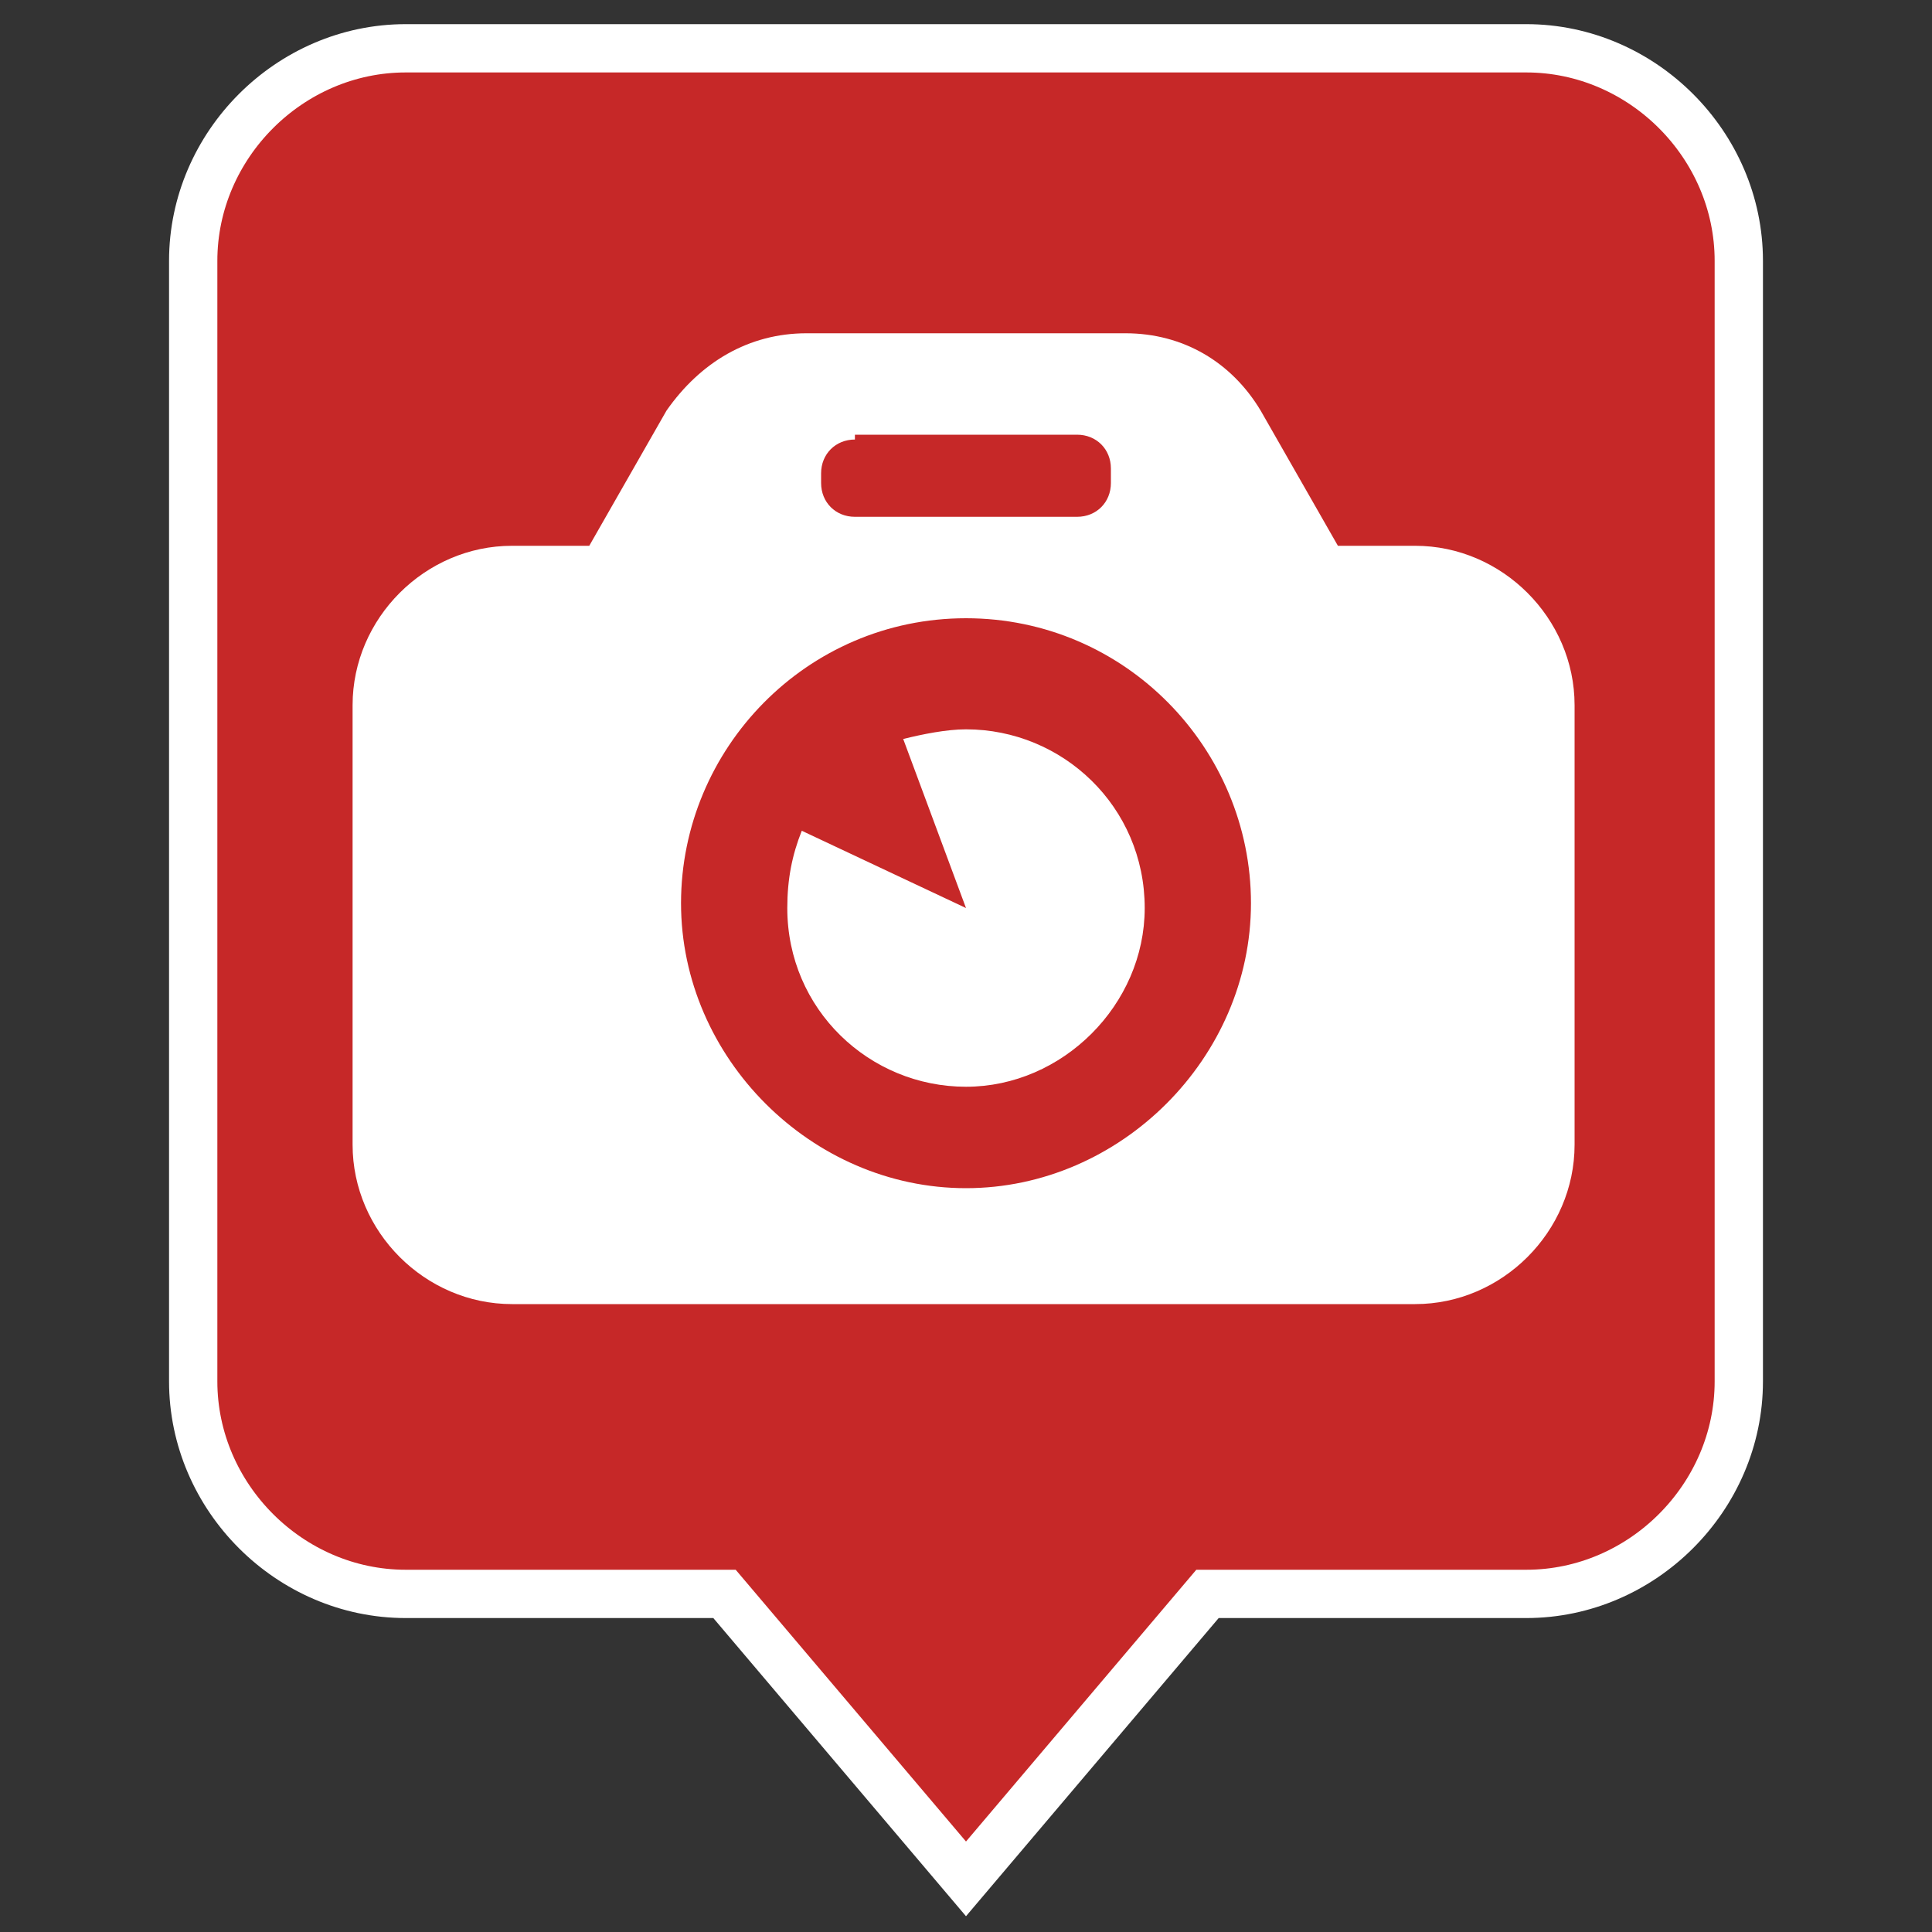 <?xml version="1.0" encoding="utf-8"?>
<!-- Generator: Adobe Illustrator 23.0.3, SVG Export Plug-In . SVG Version: 6.00 Build 0)  -->
<svg version="1.1" id="co_x5F_player" xmlns="http://www.w3.org/2000/svg" xmlns:xlink="http://www.w3.org/1999/xlink" x="0px"
	 y="0px" viewBox="0 0 40 40" style="enable-background:new 0 0 40 40;" xml:space="preserve">
<rect x="0" y="0" width="40" height="40" fill="#333333" stroke="none"/>
<style type="text/css">
	.st0{fill-rule:evenodd;clip-rule:evenodd;fill:#C62828;stroke:#FFFFFF;stroke-miterlimit:10;}
	.st1{fill-rule:evenodd;clip-rule:evenodd;fill:#FFFFFF;}
</style>
<path class="st0" d="M8.4,1h23.2C34,1,36,3,36,5.4v23.2c0,2.4-2,4.4-4.4,4.4H25l-5,5.9L15,33H8.4C6,33,4,31,4,28.6V5.4
	C4,3,6,1,8.4,1z"/>
<path class="st1" d="M16.7,6.9h6.6c1.2,0,2.2,0.6,2.8,1.6l1.6,2.8h1.6c1.8,0,3.3,1.5,3.3,3.3v9.1c0,1.8-1.5,3.3-3.3,3.3H10.6
	c-1.8,0-3.3-1.5-3.3-3.3v-9.1c0-1.8,1.5-3.3,3.3-3.3h1.6l1.6-2.8C14.5,7.5,15.5,6.9,16.7,6.9L16.7,6.9z M17.7,9.1
	c-0.4,0-0.7,0.3-0.7,0.7v0.2c0,0.4,0.3,0.7,0.7,0.7h4.6c0.4,0,0.7-0.3,0.7-0.7V9.7c0-0.4-0.3-0.7-0.7-0.7H17.7L17.7,9.1z M20,12.8
	c-3.3,0-5.9,2.7-5.9,5.9s2.7,5.9,5.9,5.9s5.9-2.7,5.9-5.9C25.9,15.5,23.3,12.8,20,12.8L20,12.8z M20,18.8l-3.4-1.6
	c-0.2,0.5-0.3,1-0.3,1.6c0,2.1,1.7,3.7,3.7,3.7s3.7-1.7,3.7-3.7c0-2.1-1.7-3.7-3.7-3.7c-0.4,0-0.9,0.1-1.3,0.2L20,18.8z"/>
</svg>
